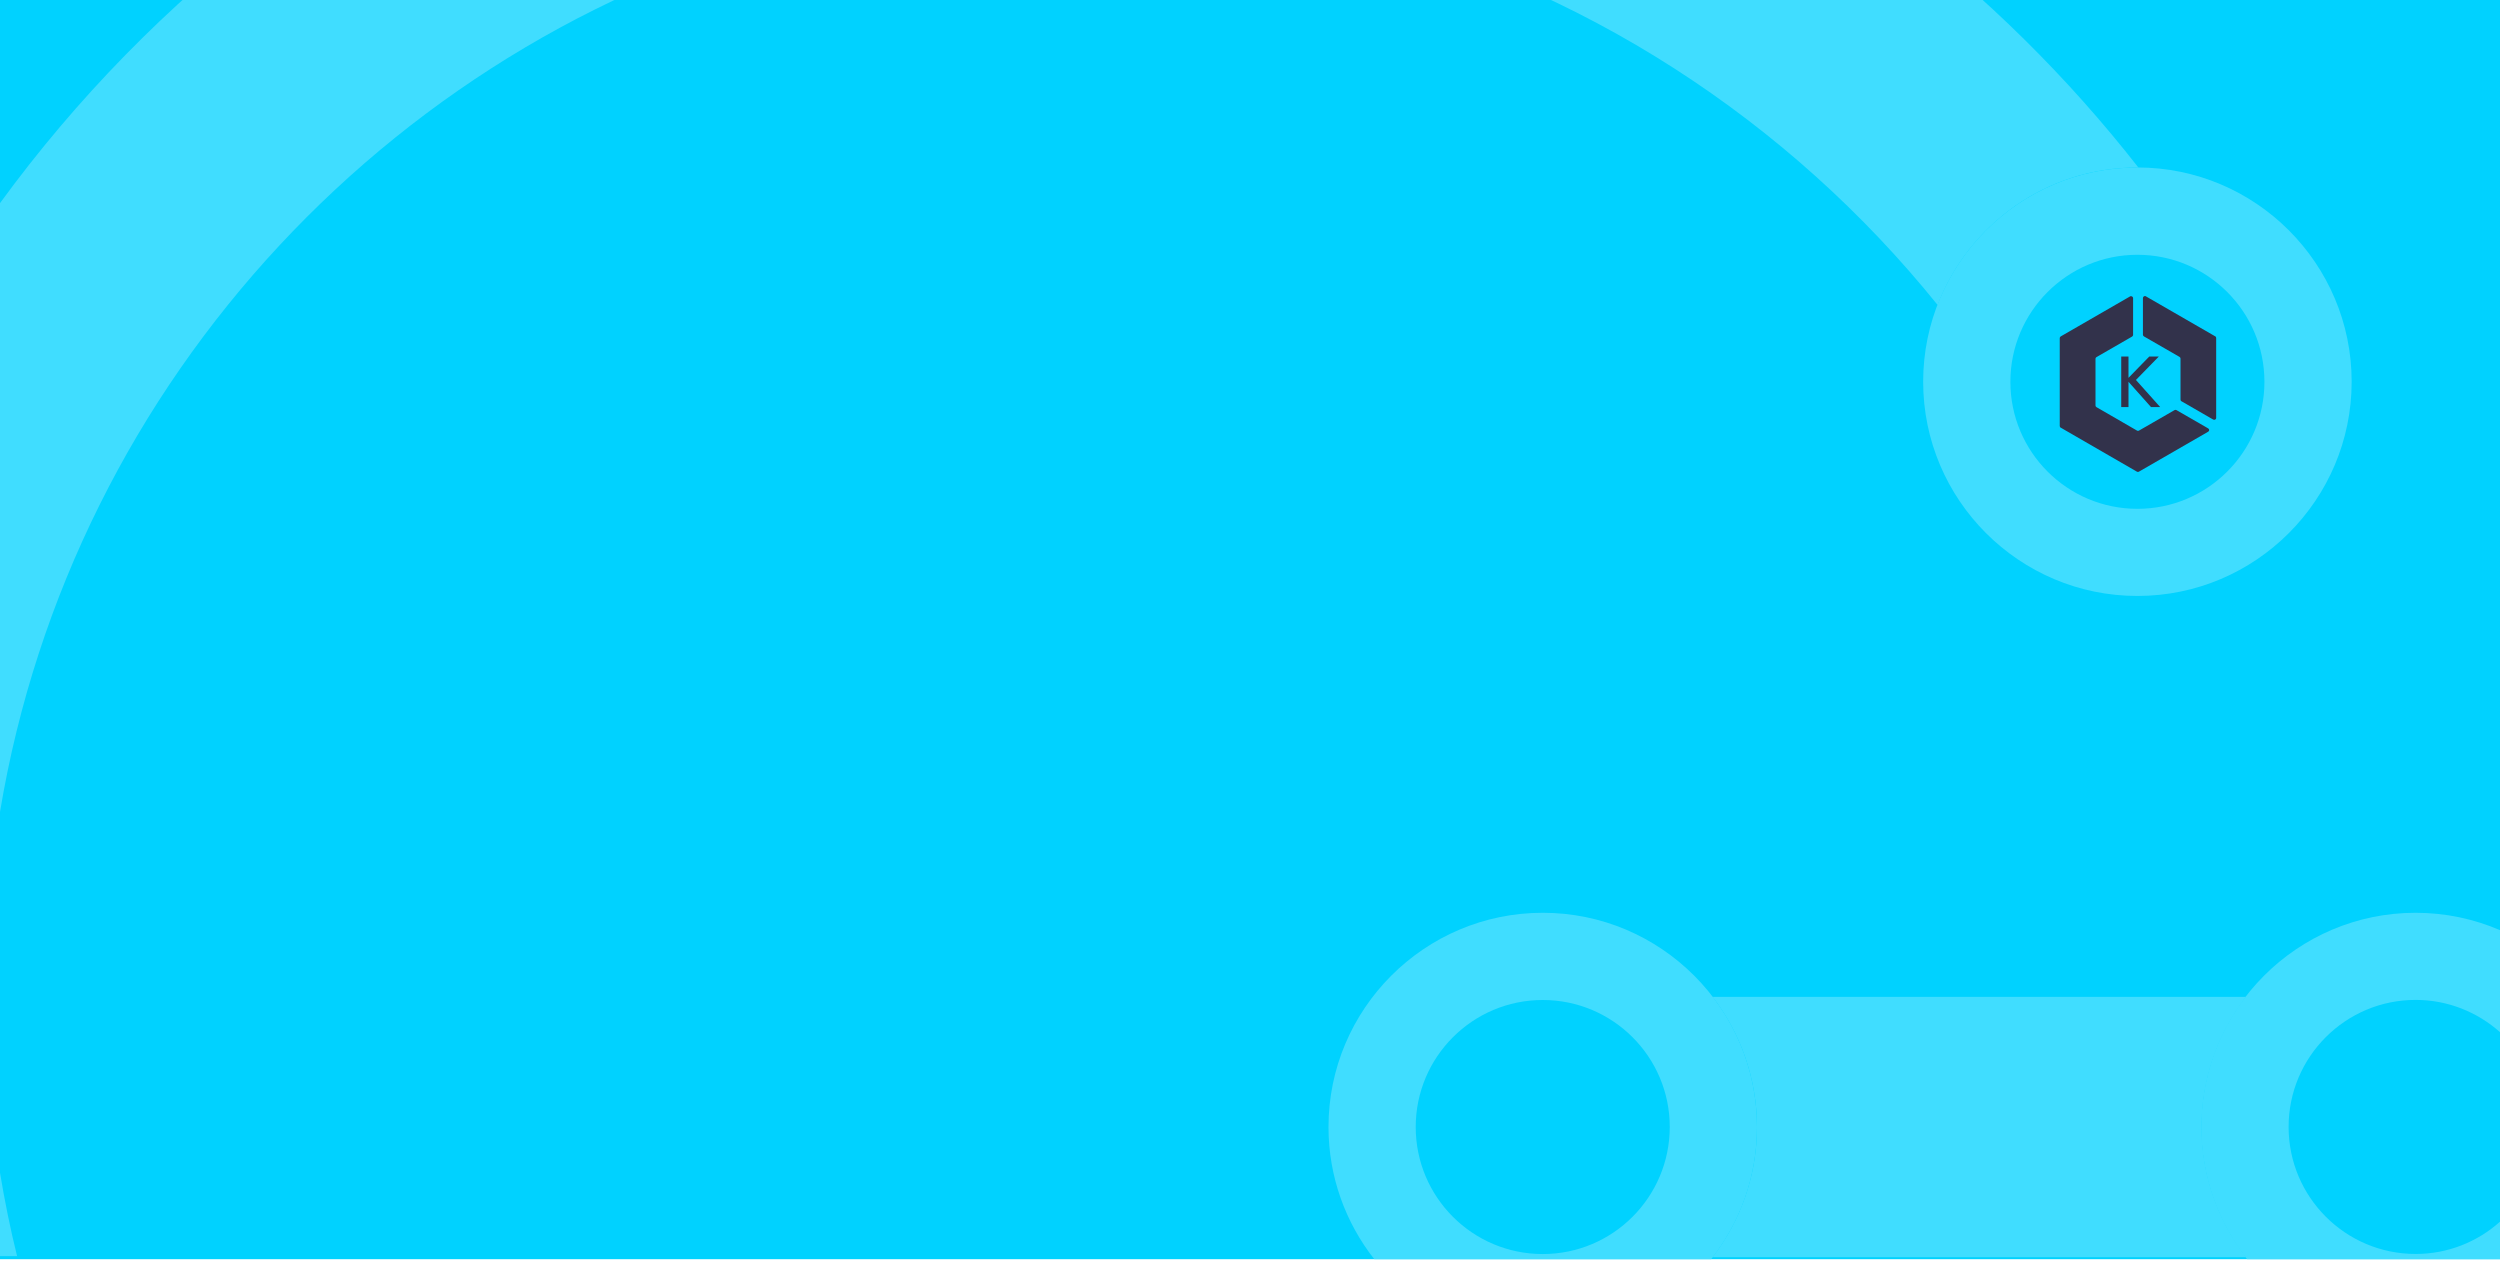 <svg width="272" height="139" viewBox="0 0 272 139" fill="none" xmlns="http://www.w3.org/2000/svg">
<path d="M272 -8H0V137H272V-8Z" fill="#00D2FF"/>
<path d="M232.55 27.72C240.18 27.72 246.37 33.91 246.37 41.54C246.37 49.17 240.18 55.36 232.55 55.36C224.92 55.36 218.73 49.17 218.73 41.54C218.73 33.91 224.92 27.72 232.55 27.72ZM232.55 18.22C219.7 18.22 209.24 28.68 209.24 41.53C209.24 54.38 219.7 64.84 232.55 64.84C245.4 64.84 255.86 54.38 255.86 41.53C255.86 28.68 245.4 18.22 232.55 18.22Z" fill="#40DDFF"/>
<path d="M167.85 99.31C155 99.31 144.54 109.77 144.54 122.62C144.54 128.04 146.41 133.04 149.52 137H186.18C189.3 133.04 191.16 128.04 191.16 122.62C191.16 109.77 180.7 99.31 167.85 99.31ZM167.85 136.44C160.22 136.44 154.03 130.25 154.03 122.62C154.03 114.99 160.22 108.8 167.85 108.8C175.48 108.8 181.67 114.99 181.67 122.62C181.66 130.25 175.48 136.44 167.85 136.44Z" fill="#40DDFF"/>
<path d="M239.5 122.62C239.5 128.04 241.37 133.04 244.48 137H272V132.92C269.56 135.1 266.35 136.43 262.82 136.43C255.19 136.43 249 130.24 249 122.61C249 114.98 255.19 108.79 262.82 108.79C266.35 108.79 269.56 110.13 272 112.3V101.2C269.18 99.99 266.08 99.31 262.82 99.31C249.96 99.31 239.5 109.77 239.5 122.62Z" fill="#40DDFF"/>
<path d="M244.34 136.78C241.32 132.85 239.51 127.95 239.51 122.62C239.51 117.29 241.33 112.39 244.34 108.46H186.33C189.35 112.39 191.16 117.29 191.16 122.62C191.16 127.95 189.34 132.85 186.33 136.78H244.34Z" fill="#40DDFF"/>
<path d="M237.24 108.8C237.18 118.4 235.97 127.73 233.76 136.67H244.27C241.3 132.76 239.51 127.9 239.51 122.62C239.51 117.45 241.23 112.68 244.09 108.8H237.24Z" fill="#40DDFF"/>
<path d="M210.81 33.18C214.18 24.44 222.64 18.22 232.55 18.22C232.59 18.22 232.62 18.23 232.66 18.23C224.97 8.39 216.04 -0.42 206.11 -8H146.26C172.08 -1.66 194.62 13.09 210.81 33.18Z" fill="#40DDFF"/>
<path d="M0 22.1V88.34C7.85 41.18 43.42 3.27 89.35 -8H29.46C18.25 0.55 8.32 10.7 0 22.1Z" fill="#40DDFF"/>
<path d="M0 127.59V136.67H1.86C1.12 133.69 0.51 130.66 0 127.59Z" fill="#40DDFF"/>
<path d="M233.84 38.79L231.58 41.11V38.79H230.79V44.29H231.58V41.54L234.03 44.29H235.03L232.39 41.34L234.88 38.79H233.84Z" fill="#32324B"/>
<path d="M233.15 32.43V36.42C233.15 36.49 233.19 36.56 233.26 36.6L237.13 38.83C237.2 38.87 237.24 38.94 237.24 39.01V43.48C237.24 43.56 237.28 43.63 237.35 43.66L240.8 45.65C240.94 45.73 241.12 45.63 241.12 45.47V36.77C241.12 36.69 241.08 36.62 241.01 36.59L233.47 32.24C233.45 32.23 233.44 32.23 233.43 32.22C233.42 32.22 233.41 32.22 233.4 32.21C233.4 32.21 233.4 32.21 233.39 32.21C233.38 32.21 233.37 32.21 233.36 32.21C233.25 32.22 233.15 32.31 233.15 32.43Z" fill="#32324B"/>
<path d="M231.75 32.25L224.21 36.6C224.14 36.64 224.1 36.71 224.1 36.78V46.35C224.1 46.43 224.14 46.5 224.21 46.53L232.5 51.32C232.57 51.36 232.65 51.36 232.71 51.32L240.25 46.97C240.32 46.93 240.36 46.86 240.36 46.79C240.36 46.72 240.32 46.65 240.25 46.61L236.8 44.62C236.73 44.58 236.65 44.58 236.59 44.62L232.72 46.85C232.65 46.89 232.57 46.89 232.51 46.85L228.1 44.3C228.03 44.26 227.99 44.19 227.99 44.12V39.03C227.99 38.96 228.03 38.89 228.1 38.85L231.97 36.62C232.04 36.58 232.08 36.51 232.08 36.43V32.44C232.08 32.32 231.98 32.23 231.87 32.23C231.82 32.22 231.78 32.23 231.75 32.25Z" fill="#32324B"/>
</svg>
